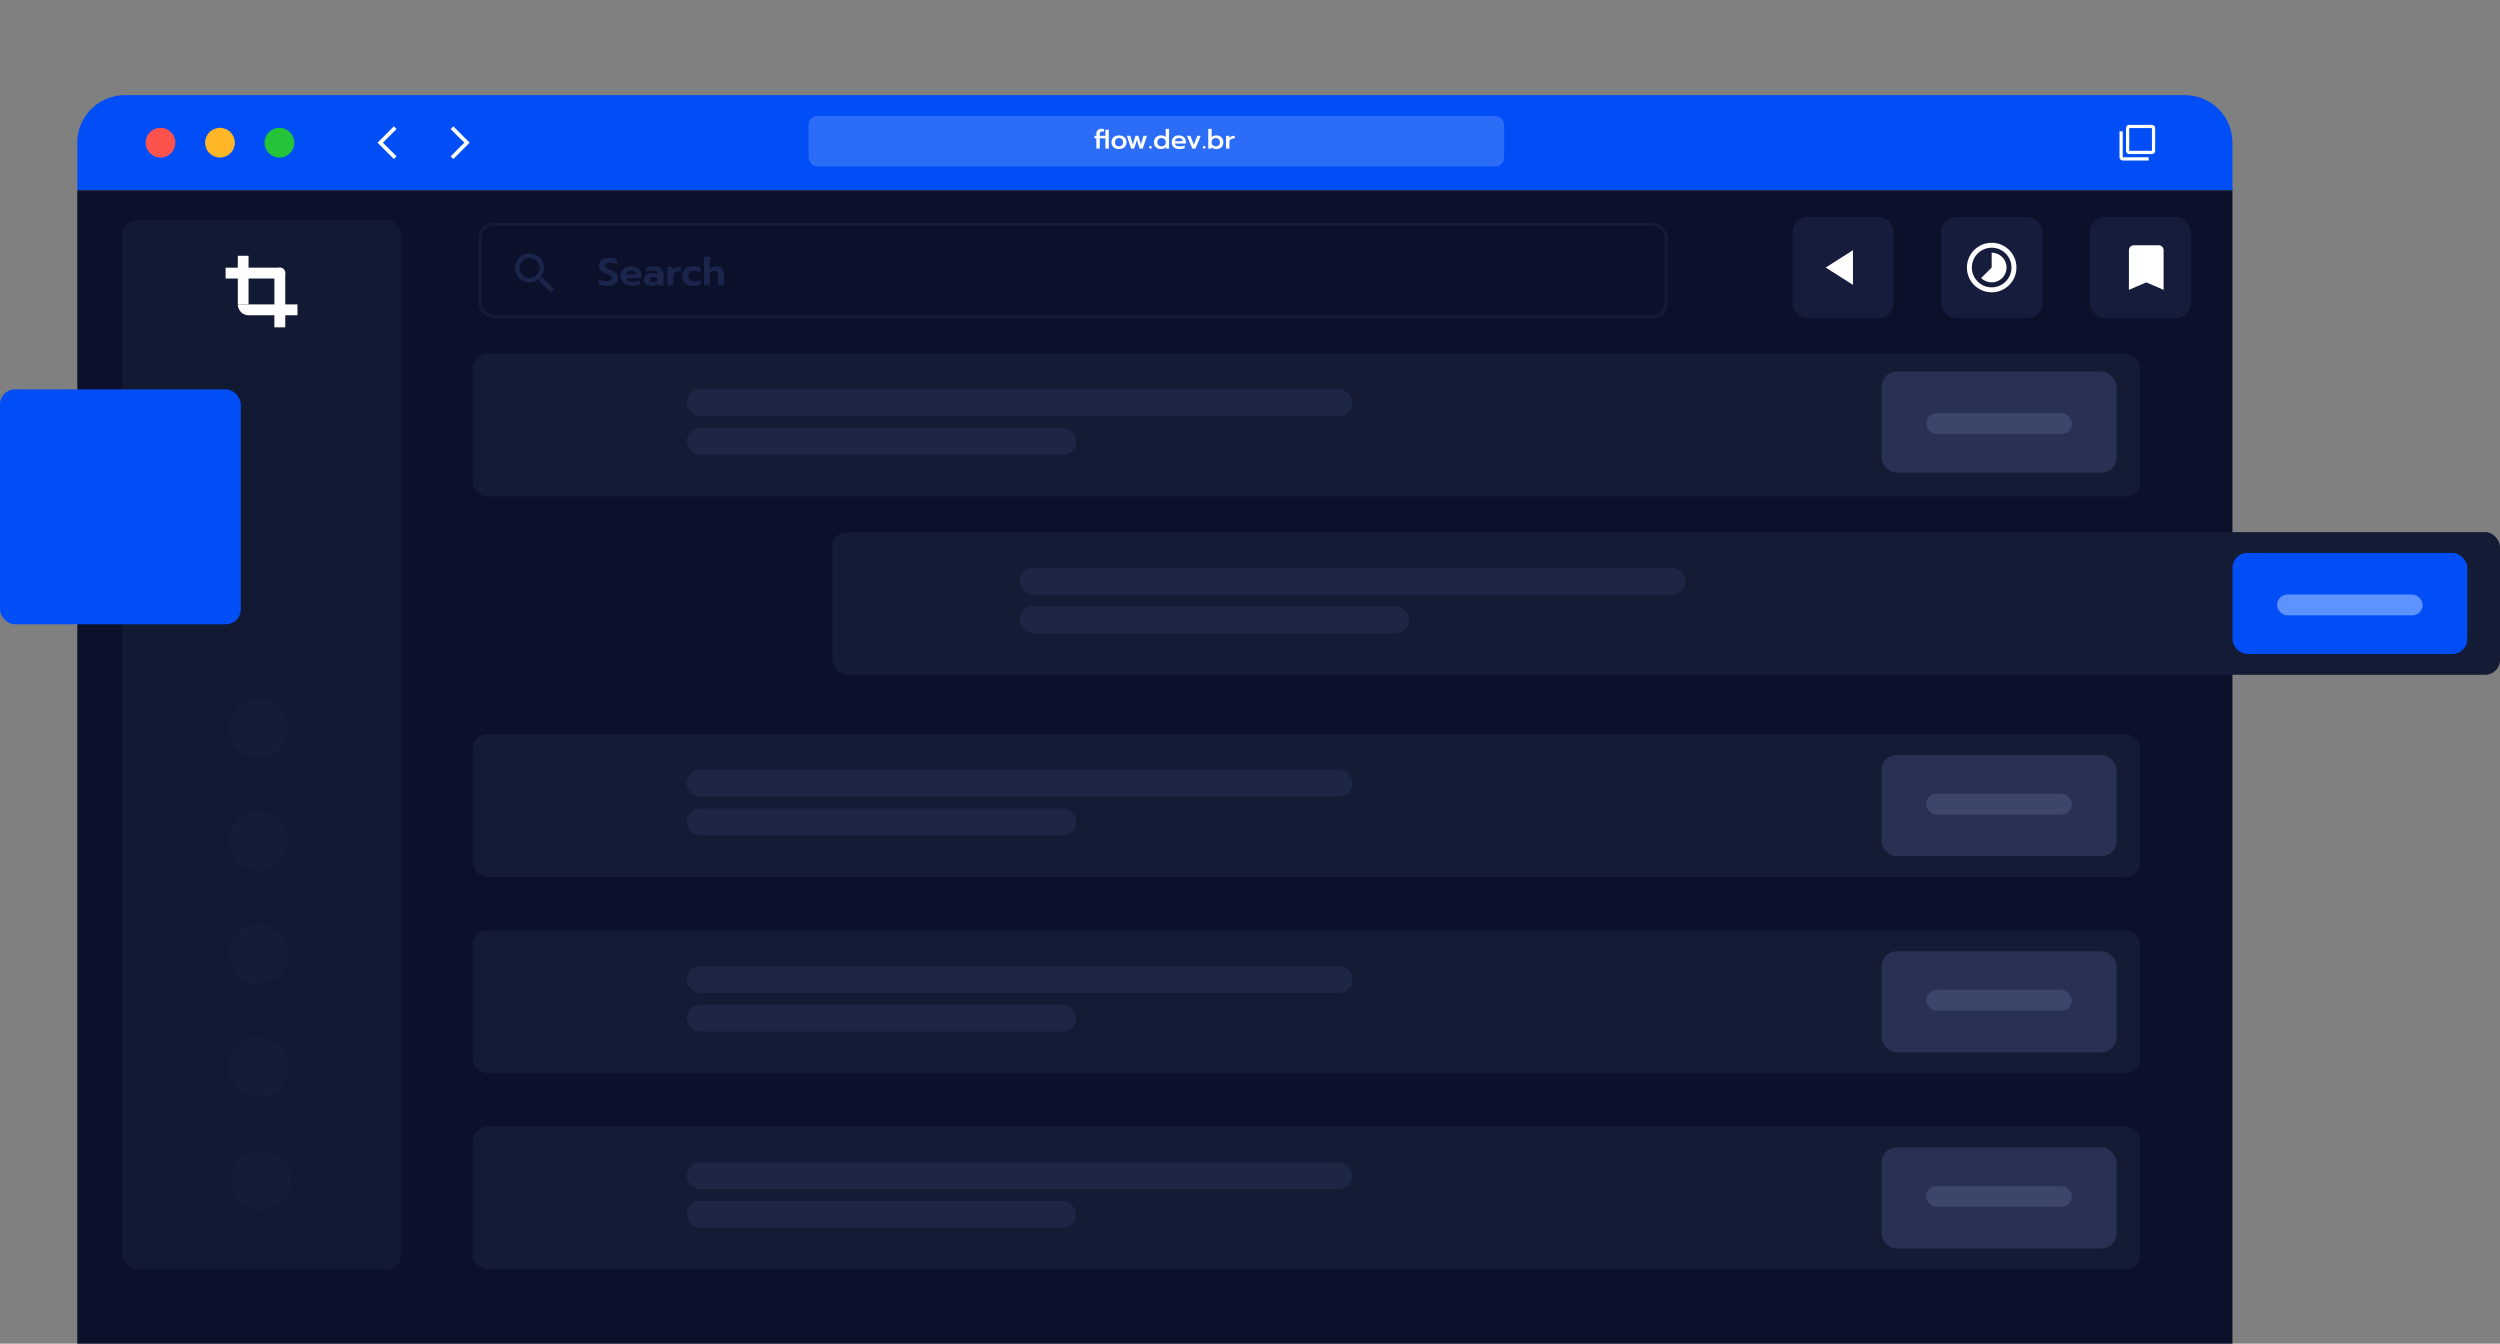 <svg width="841" height="452" viewBox="0 0 841 452" fill="none" xmlns="http://www.w3.org/2000/svg">
<rect x="0" y="0" width="841" height="452" fill="#808080" stroke="none"/>
<path d="M302.94 72.07C301.89 72.07 301.005 71.725 300.285 71.035C299.565 70.345 299.205 69.475 299.205 68.425C299.205 67.405 299.565 66.55 300.285 65.86C301.005 65.14 301.89 64.78 302.94 64.78C303.96 64.78 304.83 65.14 305.55 65.86C306.27 66.55 306.63 67.405 306.63 68.425C306.63 69.475 306.27 70.345 305.55 71.035C304.83 71.725 303.96 72.07 302.94 72.07ZM297.225 107.395C295.545 107.395 294.195 107.17 293.175 106.72V101.275C293.955 101.665 294.93 101.86 296.1 101.86C297.24 101.86 298.095 101.575 298.665 101.005C299.235 100.435 299.52 99.535 299.52 98.305V75.4H306.315V99.07C306.315 101.83 305.49 103.9 303.84 105.28C302.19 106.69 299.985 107.395 297.225 107.395ZM323.442 97.675C320.832 97.675 318.537 97.21 316.557 96.28C314.607 95.32 313.092 93.985 312.012 92.275C310.962 90.535 310.437 88.51 310.437 86.2C310.437 83.95 310.962 81.955 312.012 80.215C313.092 78.475 314.607 77.125 316.557 76.165C318.537 75.205 320.832 74.725 323.442 74.725C326.022 74.725 328.287 75.205 330.237 76.165C332.217 77.125 333.732 78.475 334.782 80.215C335.862 81.955 336.402 83.95 336.402 86.2C336.402 88.51 335.862 90.535 334.782 92.275C333.732 93.985 332.232 95.32 330.282 96.28C328.332 97.21 326.052 97.675 323.442 97.675ZM323.442 92.365C325.272 92.365 326.727 91.81 327.807 90.7C328.887 89.56 329.427 88.06 329.427 86.2C329.427 84.28 328.887 82.78 327.807 81.7C326.757 80.59 325.302 80.035 323.442 80.035C321.582 80.035 320.112 80.59 319.032 81.7C317.952 82.78 317.412 84.28 317.412 86.2C317.412 88.06 317.952 89.56 319.032 90.7C320.142 91.81 321.612 92.365 323.442 92.365ZM347.122 97.675C344.482 97.675 342.322 97.015 340.642 95.695C338.992 94.345 338.167 92.515 338.167 90.205C338.167 87.805 338.962 85.945 340.552 84.625C342.142 83.275 344.392 82.6 347.302 82.6C348.592 82.6 349.822 82.735 350.992 83.005C352.162 83.275 353.197 83.65 354.097 84.13V83.59C354.097 82.24 353.617 81.25 352.657 80.62C351.697 79.99 350.227 79.675 348.247 79.675C345.607 79.675 343.177 80.17 340.957 81.16V76.21C341.917 75.79 343.162 75.445 344.692 75.175C346.222 74.875 347.752 74.725 349.282 74.725C353.182 74.725 356.092 75.535 358.012 77.155C359.932 78.745 360.892 80.98 360.892 83.86V97H354.502V95.02C352.672 96.79 350.212 97.675 347.122 97.675ZM348.967 93.175C350.077 93.175 351.082 92.965 351.982 92.545C352.882 92.125 353.587 91.54 354.097 90.79V88.63C352.567 87.61 350.887 87.1 349.057 87.1C347.797 87.1 346.822 87.37 346.132 87.91C345.472 88.42 345.142 89.185 345.142 90.205C345.142 91.165 345.472 91.9 346.132 92.41C346.792 92.92 347.737 93.175 348.967 93.175ZM376.352 97.675C373.742 97.675 371.447 97.21 369.467 96.28C367.517 95.32 366.002 93.985 364.922 92.275C363.872 90.535 363.347 88.51 363.347 86.2C363.347 83.95 363.872 81.955 364.922 80.215C366.002 78.475 367.517 77.125 369.467 76.165C371.447 75.205 373.742 74.725 376.352 74.725C378.932 74.725 381.197 75.205 383.147 76.165C385.127 77.125 386.642 78.475 387.692 80.215C388.772 81.955 389.312 83.95 389.312 86.2C389.312 88.51 388.772 90.535 387.692 92.275C386.642 93.985 385.142 95.32 383.192 96.28C381.242 97.21 378.962 97.675 376.352 97.675ZM376.352 92.365C378.182 92.365 379.637 91.81 380.717 90.7C381.797 89.56 382.337 88.06 382.337 86.2C382.337 84.28 381.797 82.78 380.717 81.7C379.667 80.59 378.212 80.035 376.352 80.035C374.492 80.035 373.022 80.59 371.942 81.7C370.862 82.78 370.322 84.28 370.322 86.2C370.322 88.06 370.862 89.56 371.942 90.7C373.052 91.81 374.522 92.365 376.352 92.365ZM408.312 75.4H414.027L419.877 90.34L425.727 75.4H431.442L422.532 97H417.222L408.312 75.4ZM439.877 72.07C438.827 72.07 437.942 71.725 437.222 71.035C436.502 70.345 436.142 69.475 436.142 68.425C436.142 67.405 436.502 66.55 437.222 65.86C437.942 65.14 438.827 64.78 439.877 64.78C440.927 64.78 441.812 65.14 442.532 65.86C443.252 66.55 443.612 67.405 443.612 68.425C443.612 69.475 443.252 70.345 442.532 71.035C441.812 71.725 440.927 72.07 439.877 72.07ZM436.457 75.4H443.297V97H436.457V75.4ZM457.316 97.675C454.796 97.675 452.876 96.985 451.556 95.605C450.266 94.195 449.621 92.245 449.621 89.755V80.305H446.471V75.4H449.621V68.92H456.416V75.4H461.501V80.305H456.416V88.855C456.416 90.115 456.656 91.03 457.136 91.6C457.616 92.14 458.471 92.41 459.701 92.41C460.691 92.41 461.636 92.17 462.536 91.69V96.775C461.156 97.375 459.416 97.675 457.316 97.675ZM477.558 97.675C474.948 97.675 472.653 97.21 470.673 96.28C468.723 95.32 467.208 93.985 466.128 92.275C465.078 90.535 464.553 88.51 464.553 86.2C464.553 83.95 465.078 81.955 466.128 80.215C467.208 78.475 468.723 77.125 470.673 76.165C472.653 75.205 474.948 74.725 477.558 74.725C480.138 74.725 482.403 75.205 484.353 76.165C486.333 77.125 487.848 78.475 488.898 80.215C489.978 81.955 490.518 83.95 490.518 86.2C490.518 88.51 489.978 90.535 488.898 92.275C487.848 93.985 486.348 95.32 484.398 96.28C482.448 97.21 480.168 97.675 477.558 97.675ZM477.558 92.365C479.388 92.365 480.843 91.81 481.923 90.7C483.003 89.56 483.543 88.06 483.543 86.2C483.543 84.28 483.003 82.78 481.923 81.7C480.873 80.59 479.418 80.035 477.558 80.035C475.698 80.035 474.228 80.59 473.148 81.7C472.068 82.78 471.528 84.28 471.528 86.2C471.528 88.06 472.068 89.56 473.148 90.7C474.258 91.81 475.728 92.365 477.558 92.365ZM494.325 75.4H500.895V78.505C501.765 77.455 502.98 76.66 504.54 76.12C506.1 75.55 507.87 75.265 509.85 75.265V80.44C507.78 80.44 505.95 80.755 504.36 81.385C502.8 82.015 501.72 82.975 501.12 84.265V97H494.325V75.4Z" fill="black"/>
<path d="M26 48C26 39.163 33.163 32 42 32H735C743.837 32 751 39.163 751 48V64H26V48Z" fill="#014EF6"/>
<rect x="26" y="64" width="725" height="388" fill="#0C112B"/>
<circle cx="54" cy="48" r="5" fill="#FE534D"/>
<circle cx="74" cy="48" r="5" fill="#FFB627"/>
<circle cx="94" cy="48" r="5" fill="#24C439"/>
<rect x="272" y="39" width="234" height="17" rx="3" fill="#2B6DF7"/>
<rect x="41" y="74" width="94" height="353" rx="5" fill="#131A35" fill-opacity="0.9"/>
<rect x="159" y="119" width="561" height="48" rx="5" fill="#141B35"/>
<rect x="231" y="131" width="224" height="9" rx="4.5" fill="#1D2645"/>
<rect x="231" y="144" width="131" height="9" rx="4.5" fill="#1D2645"/>
<rect x="280" y="179" width="561" height="48" rx="5" fill="#141B35"/>
<rect x="343" y="191" width="224" height="9" rx="4.5" fill="#1D2645"/>
<rect x="343" y="204" width="131" height="9" rx="4.5" fill="#1D2645"/>
<rect x="159" y="247" width="561" height="48" rx="5" fill="#141B35"/>
<rect x="231" y="259" width="224" height="9" rx="4.5" fill="#1D2645"/>
<rect x="231" y="272" width="131" height="9" rx="4.5" fill="#1D2645"/>
<rect x="633" y="125" width="79" height="34" rx="5" fill="#283153"/>
<rect x="751" y="186" width="79" height="34" rx="5" fill="#014EF6"/>
<rect x="633" y="254" width="79" height="34" rx="5" fill="#283153"/>
<rect x="648" y="139" width="49" height="7" rx="3.5" fill="#3C456A"/>
<rect x="648" y="267" width="49" height="7" rx="3.5" fill="#3C456A"/>
<rect x="159" y="379" width="561" height="48" rx="5" fill="#141B35"/>
<rect x="633" y="386" width="79" height="34" rx="5" fill="#283153"/>
<rect x="648" y="399" width="49" height="7" rx="3.5" fill="#3C456A"/>
<rect x="231" y="391" width="224" height="9" rx="4.5" fill="#1D2645"/>
<rect x="231" y="404" width="131" height="9" rx="4.5" fill="#1D2645"/>
<rect x="159" y="313" width="561" height="48" rx="5" fill="#141B35"/>
<rect x="633" y="320" width="79" height="34" rx="5" fill="#283153"/>
<rect x="648" y="333" width="49" height="7" rx="3.5" fill="#3C456A"/>
<rect x="231" y="325" width="224" height="9" rx="4.5" fill="#1D2645"/>
<rect x="231" y="338" width="131" height="9" rx="4.5" fill="#1D2645"/>
<rect x="766" y="200" width="49" height="7" rx="3.5" fill="#5D93FF"/>
<rect y="131" width="81" height="79" rx="5" fill="#014EF6"/>
<rect x="653" y="73" width="34" height="34" rx="5" fill="#161D3C"/>
<rect x="703" y="73" width="34" height="34" rx="5" fill="#161D3C"/>
<rect x="603" y="73" width="34" height="34" rx="5" fill="#161D3C"/>
<circle cx="87" cy="245" r="10" fill="#151D36"/>
<circle cx="87" cy="283" r="10" fill="#151D36"/>
<circle cx="87" cy="321" r="10" fill="#151D36"/>
<circle cx="87" cy="359" r="10" fill="#151D36"/>
<circle cx="88" cy="397" r="10" fill="#151D36"/>
<rect x="161.5" y="75.5" width="399" height="31" rx="4.5" stroke="#131B37"/>
<path d="M368.819 46.544H368.18V45.68H368.819V44.933C368.819 44.411 368.987 44.009 369.323 43.727C369.665 43.445 370.094 43.304 370.61 43.304C370.898 43.304 371.15 43.346 371.366 43.43V44.348C371.204 44.276 371.027 44.24 370.835 44.24C370.559 44.24 370.343 44.306 370.187 44.438C370.031 44.57 369.953 44.762 369.953 45.014V45.68H371.861V43.637H372.995V50H371.861V46.544H369.953V50H368.819V46.544ZM376.426 50.135C375.922 50.135 375.478 50.045 375.094 49.865C374.716 49.679 374.422 49.415 374.212 49.073C374.002 48.725 373.897 48.314 373.897 47.84C373.897 47.378 373.999 46.976 374.203 46.634C374.413 46.286 374.71 46.019 375.094 45.833C375.478 45.641 375.922 45.545 376.426 45.545C376.93 45.545 377.371 45.641 377.749 45.833C378.133 46.019 378.43 46.286 378.64 46.634C378.85 46.976 378.955 47.378 378.955 47.84C378.955 48.314 378.85 48.725 378.64 49.073C378.43 49.415 378.133 49.679 377.749 49.865C377.371 50.045 376.93 50.135 376.426 50.135ZM376.426 49.244C376.84 49.244 377.17 49.115 377.416 48.857C377.662 48.593 377.785 48.254 377.785 47.84C377.785 47.402 377.662 47.06 377.416 46.814C377.176 46.562 376.846 46.436 376.426 46.436C376.006 46.436 375.673 46.562 375.427 46.814C375.187 47.06 375.067 47.402 375.067 47.84C375.067 48.254 375.19 48.593 375.436 48.857C375.682 49.115 376.012 49.244 376.426 49.244ZM379.083 45.68H380.217L381.099 48.605L381.963 45.68H382.953L383.817 48.605L384.699 45.68H385.833L384.42 50H383.376L382.458 47.066L381.54 50H380.496L379.083 45.68ZM387.012 50C386.886 50 386.778 49.958 386.688 49.874C386.598 49.784 386.553 49.676 386.553 49.55C386.553 49.418 386.598 49.307 386.688 49.217C386.778 49.127 386.886 49.082 387.012 49.082C387.138 49.082 387.246 49.127 387.336 49.217C387.426 49.307 387.471 49.418 387.471 49.55C387.471 49.676 387.426 49.784 387.336 49.874C387.246 49.958 387.138 50 387.012 50ZM390.465 50.135C390.027 50.135 389.634 50.042 389.286 49.856C388.944 49.664 388.674 49.397 388.476 49.055C388.284 48.707 388.188 48.305 388.188 47.849C388.188 47.399 388.284 47 388.476 46.652C388.674 46.304 388.944 46.034 389.286 45.842C389.634 45.644 390.027 45.545 390.465 45.545C391.173 45.545 391.731 45.731 392.139 46.103V43.349H393.273V50H392.175V49.496C391.929 49.724 391.674 49.889 391.41 49.991C391.146 50.087 390.831 50.135 390.465 50.135ZM390.744 49.244C391.068 49.244 391.356 49.157 391.608 48.983C391.86 48.809 392.037 48.575 392.139 48.281V47.408C392.043 47.114 391.866 46.88 391.608 46.706C391.356 46.526 391.068 46.436 390.744 46.436C390.336 46.436 390 46.568 389.736 46.832C389.472 47.096 389.34 47.435 389.34 47.849C389.34 48.263 389.472 48.599 389.736 48.857C390 49.115 390.336 49.244 390.744 49.244ZM396.783 50.135C395.979 50.135 395.343 49.934 394.875 49.532C394.407 49.13 394.173 48.569 394.173 47.849C394.173 47.141 394.38 46.58 394.794 46.166C395.208 45.752 395.799 45.545 396.567 45.545C397.071 45.545 397.5 45.641 397.854 45.833C398.214 46.025 398.484 46.289 398.664 46.625C398.844 46.955 398.934 47.333 398.934 47.759V48.281H395.253C395.331 48.923 395.889 49.244 396.927 49.244C397.203 49.244 397.485 49.22 397.773 49.172C398.061 49.124 398.313 49.058 398.529 48.974V49.847C398.325 49.931 398.061 50 397.737 50.054C397.419 50.108 397.101 50.135 396.783 50.135ZM397.863 47.507C397.851 47.165 397.728 46.901 397.494 46.715C397.266 46.529 396.951 46.436 396.549 46.436C396.153 46.436 395.841 46.532 395.613 46.724C395.385 46.916 395.265 47.177 395.253 47.507H397.863ZM399.298 45.68H400.441L401.611 48.668L402.781 45.68H403.924L402.142 50H401.08L399.298 45.68ZM405.1 50C404.974 50 404.866 49.958 404.776 49.874C404.686 49.784 404.641 49.676 404.641 49.55C404.641 49.418 404.686 49.307 404.776 49.217C404.866 49.127 404.974 49.082 405.1 49.082C405.226 49.082 405.334 49.127 405.424 49.217C405.514 49.307 405.559 49.418 405.559 49.55C405.559 49.676 405.514 49.784 405.424 49.874C405.334 49.958 405.226 50 405.1 50ZM409.264 50.135C408.898 50.135 408.583 50.087 408.319 49.991C408.055 49.889 407.8 49.724 407.554 49.496V50H406.456V43.349H407.59V46.103C407.794 45.917 408.04 45.779 408.328 45.689C408.622 45.593 408.934 45.545 409.264 45.545C409.702 45.545 410.092 45.644 410.434 45.842C410.782 46.034 411.052 46.304 411.244 46.652C411.442 47 411.541 47.399 411.541 47.849C411.541 48.305 411.442 48.707 411.244 49.055C411.052 49.397 410.782 49.664 410.434 49.856C410.092 50.042 409.702 50.135 409.264 50.135ZM408.985 49.244C409.393 49.244 409.729 49.115 409.993 48.857C410.257 48.599 410.389 48.263 410.389 47.849C410.389 47.435 410.257 47.096 409.993 46.832C409.729 46.568 409.393 46.436 408.985 46.436C408.661 46.436 408.37 46.526 408.112 46.706C407.86 46.88 407.686 47.114 407.59 47.408V48.281C407.692 48.575 407.869 48.809 408.121 48.983C408.373 49.157 408.661 49.244 408.985 49.244ZM412.441 45.68H413.539V46.373C413.713 46.139 413.959 45.965 414.277 45.851C414.601 45.737 414.97 45.68 415.384 45.68V46.544C414.946 46.544 414.565 46.613 414.241 46.751C413.923 46.883 413.701 47.093 413.575 47.381V50H412.441V45.68Z" fill="white"/>
<path fill-rule="evenodd" clip-rule="evenodd" d="M723.909 42H716.273C715.673 42 715.182 42.491 715.182 43.091V50.727C715.182 51.327 715.673 51.818 716.273 51.818H723.909C724.509 51.818 725 51.327 725 50.727V43.091C725 42.491 724.509 42 723.909 42ZM714.091 44.182H713V52.909C713 53.509 713.491 54 714.091 54H722.818V52.909H714.091V44.182ZM716.273 50.727H723.909V43.091H716.273V50.727Z" fill="white"/>
<path d="M80 102.4V86.043H83.611V102.4H80Z" fill="white"/>
<path d="M80 102.399H100.068V106.06H83.66C81.639 106.06 80 104.421 80 102.399Z" fill="white"/>
<path d="M204.406 96.195C203.851 96.195 203.301 96.143 202.755 96.039C202.209 95.935 201.763 95.796 201.416 95.623V93.881C201.875 94.106 202.352 94.275 202.846 94.388C203.34 94.501 203.812 94.557 204.263 94.557C204.766 94.557 205.147 94.47 205.407 94.297C205.667 94.124 205.797 93.881 205.797 93.569C205.797 93.344 205.732 93.153 205.602 92.997C205.472 92.841 205.281 92.702 205.03 92.581C204.787 92.451 204.41 92.282 203.899 92.074C203.05 91.727 202.434 91.342 202.053 90.917C201.672 90.484 201.481 89.951 201.481 89.318C201.481 88.807 201.62 88.356 201.897 87.966C202.174 87.567 202.564 87.26 203.067 87.043C203.57 86.826 204.15 86.718 204.809 86.718C205.346 86.718 205.823 86.761 206.239 86.848C206.655 86.935 207.062 87.069 207.461 87.251V88.941C206.698 88.56 205.936 88.369 205.173 88.369C204.688 88.369 204.306 88.456 204.029 88.629C203.752 88.794 203.613 89.032 203.613 89.344C203.613 89.569 203.678 89.756 203.808 89.903C203.938 90.05 204.12 90.18 204.354 90.293C204.588 90.406 204.969 90.57 205.498 90.787C206.113 91.047 206.594 91.298 206.941 91.541C207.288 91.775 207.543 92.057 207.708 92.386C207.873 92.707 207.955 93.105 207.955 93.582C207.955 94.405 207.656 95.047 207.058 95.506C206.469 95.965 205.585 96.195 204.406 96.195ZM212.653 96.195C211.457 96.195 210.516 95.909 209.832 95.337C209.147 94.756 208.805 93.946 208.805 92.906C208.805 91.875 209.108 91.06 209.715 90.462C210.33 89.864 211.205 89.565 212.341 89.565C213.086 89.565 213.719 89.704 214.239 89.981C214.759 90.258 215.153 90.644 215.422 91.138C215.69 91.623 215.825 92.174 215.825 92.789V93.582H210.677C210.815 94.379 211.561 94.778 212.913 94.778C213.311 94.778 213.723 94.743 214.148 94.674C214.572 94.605 214.941 94.509 215.253 94.388V95.766C214.949 95.896 214.559 96 214.083 96.078C213.606 96.156 213.129 96.195 212.653 96.195ZM213.966 92.308C213.94 91.892 213.784 91.571 213.498 91.346C213.212 91.112 212.817 90.995 212.315 90.995C211.821 90.995 211.431 91.112 211.145 91.346C210.859 91.58 210.703 91.901 210.677 92.308H213.966ZM219.237 96.195C218.475 96.195 217.851 96.004 217.365 95.623C216.889 95.233 216.65 94.704 216.65 94.037C216.65 93.344 216.88 92.806 217.339 92.425C217.799 92.035 218.449 91.84 219.289 91.84C219.662 91.84 220.017 91.879 220.355 91.957C220.693 92.035 220.992 92.143 221.252 92.282V92.126C221.252 91.736 221.114 91.45 220.836 91.268C220.559 91.086 220.134 90.995 219.562 90.995C218.8 90.995 218.098 91.138 217.456 91.424V89.994C217.734 89.873 218.093 89.773 218.535 89.695C218.977 89.608 219.419 89.565 219.861 89.565C220.988 89.565 221.829 89.799 222.383 90.267C222.938 90.726 223.215 91.372 223.215 92.204V96H221.369V95.428C220.841 95.939 220.13 96.195 219.237 96.195ZM219.77 94.895C220.091 94.895 220.381 94.834 220.641 94.713C220.901 94.592 221.105 94.423 221.252 94.206V93.582C220.81 93.287 220.325 93.14 219.796 93.14C219.432 93.14 219.151 93.218 218.951 93.374C218.761 93.521 218.665 93.742 218.665 94.037C218.665 94.314 218.761 94.527 218.951 94.674C219.142 94.821 219.415 94.895 219.77 94.895ZM224.515 89.76H226.413V90.657C226.664 90.354 227.015 90.124 227.466 89.968C227.917 89.803 228.428 89.721 229 89.721V91.216C228.402 91.216 227.873 91.307 227.414 91.489C226.963 91.671 226.651 91.948 226.478 92.321V96H224.515V89.76ZM233.203 96.195C232.076 96.195 231.179 95.909 230.512 95.337C229.844 94.756 229.511 93.942 229.511 92.893C229.511 91.844 229.844 91.03 230.512 90.449C231.188 89.86 232.089 89.565 233.216 89.565C234.238 89.565 235.053 89.756 235.66 90.137V91.684C235.382 91.485 235.057 91.337 234.685 91.242C234.321 91.147 233.935 91.099 233.528 91.099C232.921 91.099 232.436 91.246 232.072 91.541C231.708 91.836 231.526 92.286 231.526 92.893C231.526 93.5 231.703 93.95 232.059 94.245C232.423 94.531 232.908 94.674 233.515 94.674C234.355 94.674 235.096 94.47 235.738 94.063V95.597C235.096 95.996 234.251 96.195 233.203 96.195ZM236.829 86.393H238.792V90.475C239.087 90.172 239.421 89.946 239.793 89.799C240.166 89.643 240.565 89.565 240.989 89.565C241.839 89.565 242.471 89.795 242.887 90.254C243.312 90.705 243.524 91.316 243.524 92.087V96H241.561V92.308C241.561 91.502 241.189 91.099 240.443 91.099C240.114 91.099 239.806 91.181 239.52 91.346C239.234 91.502 238.992 91.736 238.792 92.048V96H236.829V86.393Z" fill="#1A254C"/>
<path d="M94.133 90.041C95.144 90.041 95.963 90.86 95.963 91.871L95.963 110.109L92.303 110.109L92.303 91.871C92.303 90.86 93.122 90.041 94.133 90.041Z" fill="white"/>
<path d="M95.962 91.864C95.962 92.875 95.143 93.694 94.132 93.694L75.894 93.694L75.894 90.034L94.132 90.034C95.143 90.034 95.962 90.853 95.962 91.864Z" fill="white"/>
<path d="M623.333 95.834L623.333 84.167L614.167 90L623.333 95.834Z" fill="white"/>
<path d="M673.533 86.466C672.558 85.492 671.283 85 670 85V90L666.467 93.533C668.417 95.483 671.583 95.483 673.542 93.533C675.492 91.583 675.492 88.416 673.533 86.466ZM670 81.666C665.4 81.666 661.667 85.4 661.667 90C661.667 94.6 665.4 98.333 670 98.333C674.6 98.333 678.333 94.6 678.333 90C678.333 85.4 674.6 81.666 670 81.666ZM670 96.666C666.317 96.666 663.333 93.683 663.333 90C663.333 86.317 666.317 83.333 670 83.333C673.683 83.333 676.667 86.317 676.667 90C676.667 93.683 673.683 96.666 670 96.666Z" fill="white"/>
<path d="M726.167 82.5H717.833C716.917 82.5 716.175 83.25 716.175 84.167L716.167 97.5L722 95L727.833 97.5V84.167C727.833 83.25 727.083 82.5 726.167 82.5Z" fill="white"/>
<path d="M182.625 93.5H182.033L181.823 93.297C182.557 92.442 183 91.332 183 90.125C183 87.433 180.818 85.25 178.125 85.25C175.433 85.25 173.25 87.433 173.25 90.125C173.25 92.817 175.433 95 178.125 95C179.332 95 180.442 94.558 181.297 93.823L181.5 94.032V94.625L185.25 98.368L186.368 97.25L182.625 93.5ZM178.125 93.5C176.257 93.5 174.75 91.993 174.75 90.125C174.75 88.257 176.257 86.75 178.125 86.75C179.992 86.75 181.5 88.257 181.5 90.125C181.5 91.993 179.992 93.5 178.125 93.5Z" fill="#1A254C"/>
<path d="M133.41 52.59L131.12 50.295L128.8 48L133.41 43.41L132.5 42.5L127 48L132.5 53.5L133.41 52.59Z" fill="white"/>
<path d="M151.59 43.41L153.88 45.705L156.2 48L151.59 52.59L152.5 53.5L158 48L152.5 42.5L151.59 43.41Z" fill="white"/>
</svg>
